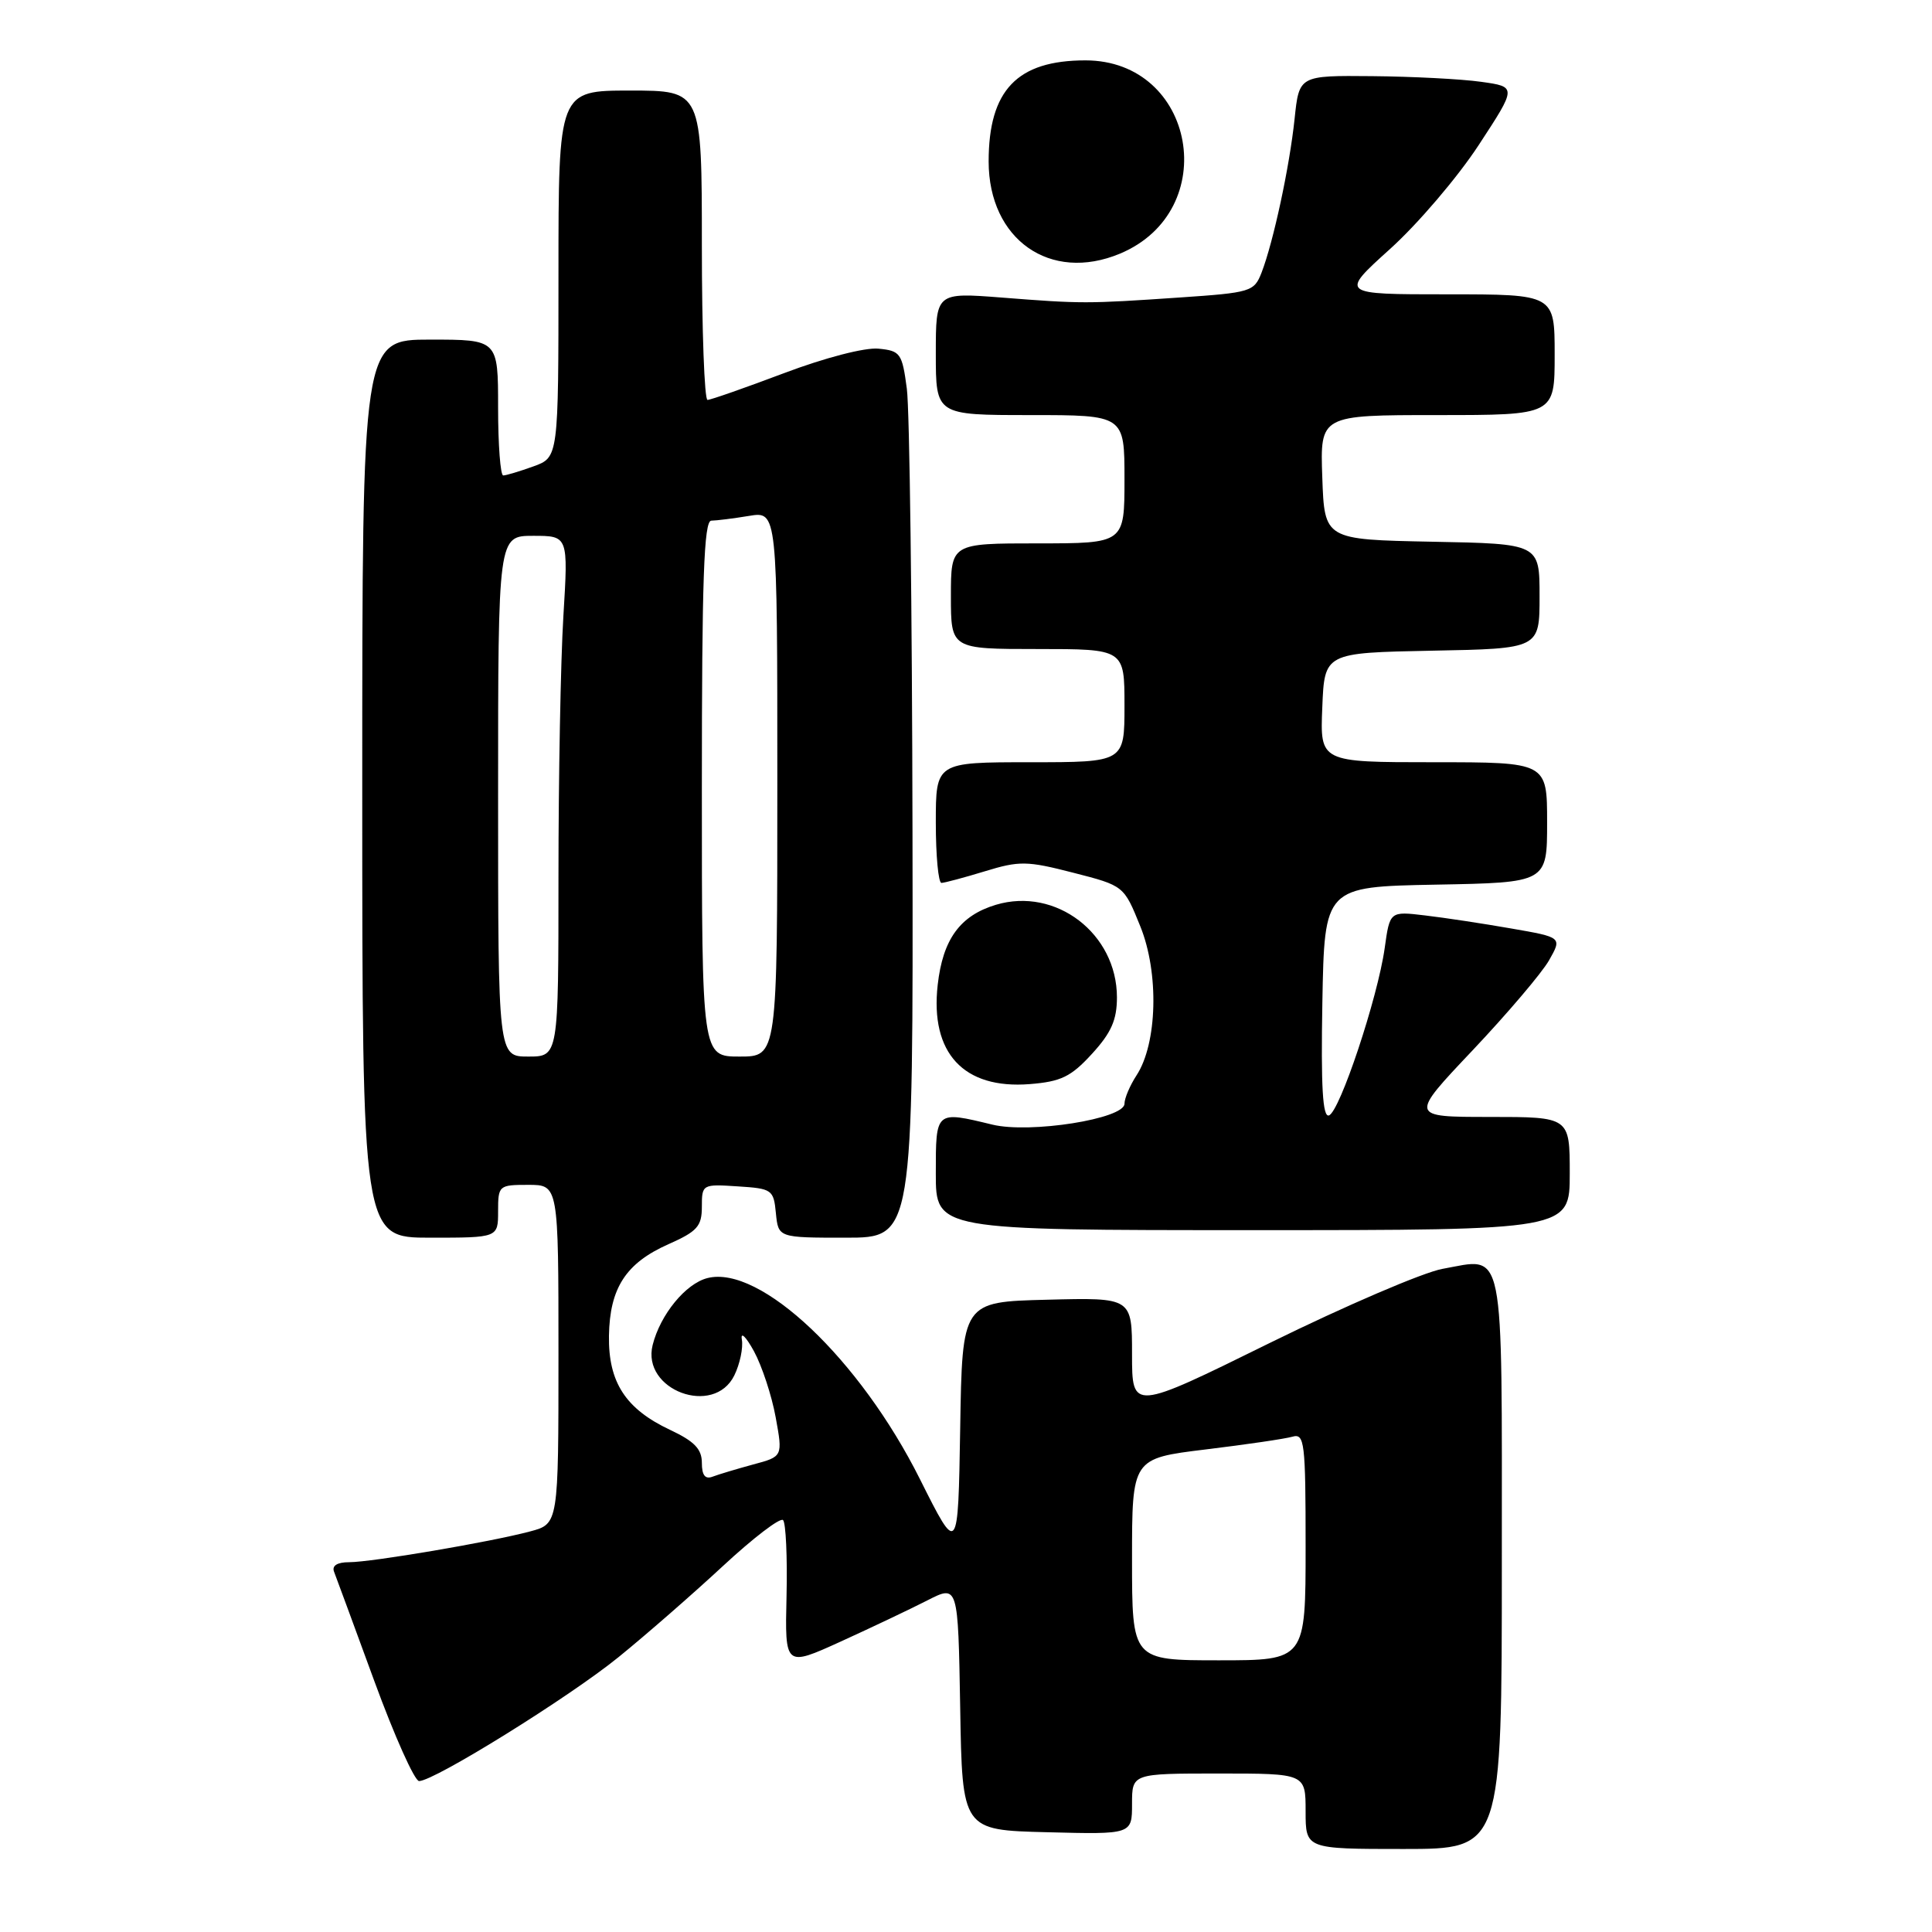 <?xml version="1.0" encoding="UTF-8" standalone="no"?>
<!DOCTYPE svg PUBLIC "-//W3C//DTD SVG 1.1//EN" "http://www.w3.org/Graphics/SVG/1.1/DTD/svg11.dtd" >
<svg xmlns="http://www.w3.org/2000/svg" xmlns:xlink="http://www.w3.org/1999/xlink" version="1.1" viewBox="0 0 256 256">
 <g >
 <path fill="currentColor"
d=" M 199.00 207.05 C 199.00 164.21 199.49 166.64 191.14 168.13 C 188.59 168.59 178.29 173.01 168.25 177.95 C 150.00 186.95 150.00 186.95 150.00 179.44 C 150.00 171.93 150.00 171.93 138.75 172.22 C 127.50 172.50 127.50 172.50 127.23 189.29 C 126.95 206.08 126.95 206.08 121.90 196.00 C 113.94 180.09 100.73 167.59 93.75 169.35 C 90.86 170.07 87.49 174.19 86.48 178.22 C 84.98 184.20 94.59 187.77 97.30 182.25 C 98.04 180.74 98.49 178.60 98.30 177.50 C 98.11 176.40 98.83 177.09 99.90 179.04 C 100.96 180.99 102.26 184.93 102.78 187.79 C 103.73 193.00 103.73 193.00 99.80 194.05 C 97.64 194.64 95.23 195.36 94.44 195.66 C 93.44 196.05 93.00 195.49 93.00 193.83 C 93.00 192.01 92.01 190.98 88.80 189.47 C 82.90 186.70 80.60 183.16 80.69 177.01 C 80.79 170.66 82.94 167.36 88.58 164.86 C 92.39 163.17 93.00 162.49 93.00 159.90 C 93.00 156.93 93.07 156.89 97.75 157.20 C 102.30 157.49 102.51 157.63 102.81 160.75 C 103.13 164.00 103.13 164.00 112.06 164.00 C 121.00 164.00 121.00 164.00 120.91 110.25 C 120.86 80.69 120.53 54.25 120.16 51.50 C 119.54 46.81 119.31 46.48 116.40 46.20 C 114.62 46.02 109.30 47.40 103.90 49.44 C 98.73 51.39 94.16 52.99 93.75 52.99 C 93.34 53.00 93.00 43.78 93.00 32.50 C 93.00 12.00 93.00 12.00 83.50 12.00 C 74.00 12.00 74.00 12.00 74.00 36.30 C 74.00 60.60 74.00 60.60 70.68 61.80 C 68.85 62.46 67.05 63.00 66.68 63.00 C 66.31 63.00 66.00 58.95 66.00 54.00 C 66.00 45.00 66.00 45.00 57.00 45.00 C 48.00 45.00 48.00 45.00 48.00 104.50 C 48.00 164.00 48.00 164.00 57.00 164.00 C 66.00 164.00 66.00 164.00 66.00 160.50 C 66.00 157.08 66.10 157.00 70.00 157.00 C 74.00 157.00 74.00 157.00 74.00 179.46 C 74.00 201.92 74.00 201.92 70.25 202.92 C 65.01 204.32 49.24 207.00 46.26 207.00 C 44.69 207.00 43.96 207.46 44.26 208.25 C 44.53 208.94 46.93 215.46 49.60 222.75 C 52.27 230.04 54.94 236.00 55.53 236.00 C 57.53 236.00 75.42 224.89 81.97 219.57 C 85.56 216.66 91.78 211.23 95.79 207.51 C 99.80 203.79 103.38 201.05 103.76 201.42 C 104.13 201.80 104.34 206.33 104.22 211.49 C 104.00 220.88 104.00 220.88 111.41 217.51 C 115.49 215.65 120.65 213.20 122.88 212.06 C 126.95 209.98 126.95 209.98 127.23 226.24 C 127.50 242.50 127.50 242.50 138.75 242.78 C 150.00 243.07 150.00 243.07 150.00 239.03 C 150.00 235.00 150.00 235.00 161.50 235.00 C 173.00 235.00 173.00 235.00 173.00 240.00 C 173.00 245.00 173.00 245.00 186.00 245.00 C 199.00 245.00 199.00 245.00 199.00 207.05 Z  M 208.00 155.50 C 208.00 148.00 208.00 148.00 197.39 148.00 C 186.77 148.00 186.77 148.00 195.14 139.16 C 199.74 134.29 204.29 128.94 205.25 127.26 C 206.99 124.20 206.99 124.20 200.25 123.03 C 196.54 122.38 191.40 121.60 188.83 121.30 C 184.16 120.74 184.16 120.74 183.48 125.62 C 182.56 132.20 177.52 147.33 176.09 147.80 C 175.26 148.08 175.02 144.03 175.22 132.84 C 175.50 117.50 175.50 117.50 190.25 117.22 C 205.00 116.95 205.00 116.95 205.00 108.97 C 205.00 101.00 205.00 101.00 189.96 101.00 C 174.91 101.00 174.91 101.00 175.21 93.75 C 175.50 86.50 175.50 86.50 189.75 86.22 C 204.00 85.95 204.00 85.95 204.00 79.00 C 204.00 72.05 204.00 72.05 189.75 71.78 C 175.50 71.50 175.50 71.50 175.21 63.25 C 174.92 55.00 174.92 55.00 190.46 55.00 C 206.00 55.00 206.00 55.00 206.00 47.00 C 206.00 39.00 206.00 39.00 191.76 39.00 C 177.53 39.00 177.53 39.00 184.20 32.98 C 187.87 29.67 193.15 23.48 195.93 19.23 C 200.99 11.50 200.99 11.50 196.25 10.84 C 193.64 10.47 187.14 10.14 181.82 10.09 C 172.14 10.00 172.14 10.00 171.54 15.75 C 170.87 22.11 168.73 32.07 167.16 36.13 C 166.18 38.65 165.74 38.78 156.32 39.42 C 143.98 40.26 143.35 40.26 132.75 39.43 C 124.00 38.75 124.00 38.75 124.00 46.87 C 124.00 55.00 124.00 55.00 136.50 55.00 C 149.00 55.00 149.00 55.00 149.00 63.50 C 149.00 72.00 149.00 72.00 137.50 72.00 C 126.00 72.00 126.00 72.00 126.00 79.00 C 126.00 86.00 126.00 86.00 137.50 86.00 C 149.00 86.00 149.00 86.00 149.00 93.50 C 149.00 101.00 149.00 101.00 136.50 101.00 C 124.00 101.00 124.00 101.00 124.00 109.00 C 124.00 113.40 124.34 117.00 124.75 116.99 C 125.16 116.98 127.75 116.29 130.50 115.45 C 135.07 114.05 136.08 114.06 142.21 115.64 C 148.92 117.36 148.92 117.36 151.09 122.73 C 153.60 128.90 153.36 138.28 150.59 142.50 C 149.72 143.84 149.00 145.52 149.00 146.25 C 149.00 148.25 136.50 150.23 131.50 149.02 C 123.94 147.19 124.00 147.14 124.00 155.50 C 124.00 163.00 124.00 163.00 166.00 163.00 C 208.00 163.00 208.00 163.00 208.00 155.50 Z  M 144.69 139.64 C 147.24 136.86 148.00 135.15 148.00 132.16 C 148.00 123.71 139.91 117.51 131.96 119.89 C 127.21 121.32 124.93 124.46 124.25 130.50 C 123.23 139.54 127.68 144.34 136.44 143.65 C 140.59 143.32 141.91 142.68 144.69 139.64 Z  M 148.40 33.61 C 162.00 27.92 158.43 8.00 143.82 8.00 C 134.78 8.00 131.00 11.95 131.00 21.40 C 131.01 31.74 139.16 37.47 148.40 33.61 Z  M 150.00 206.62 C 150.00 193.25 150.00 193.25 159.75 192.06 C 165.11 191.41 170.29 190.65 171.25 190.37 C 172.86 189.91 173.00 191.06 173.00 204.93 C 173.00 220.00 173.00 220.00 161.50 220.00 C 150.00 220.00 150.00 220.00 150.00 206.62 Z  M 66.00 105.50 C 66.00 71.00 66.00 71.00 70.65 71.00 C 75.30 71.00 75.30 71.00 74.65 81.66 C 74.29 87.52 74.00 103.04 74.00 116.16 C 74.00 140.00 74.00 140.00 70.00 140.00 C 66.00 140.00 66.00 140.00 66.00 105.50 Z  M 93.00 104.50 C 93.00 76.77 93.27 69.00 94.25 68.99 C 94.94 68.98 97.19 68.70 99.25 68.36 C 103.00 67.74 103.00 67.74 103.00 103.87 C 103.00 140.00 103.00 140.00 98.00 140.00 C 93.00 140.00 93.00 140.00 93.00 104.50 Z "/>
</g>
</svg>